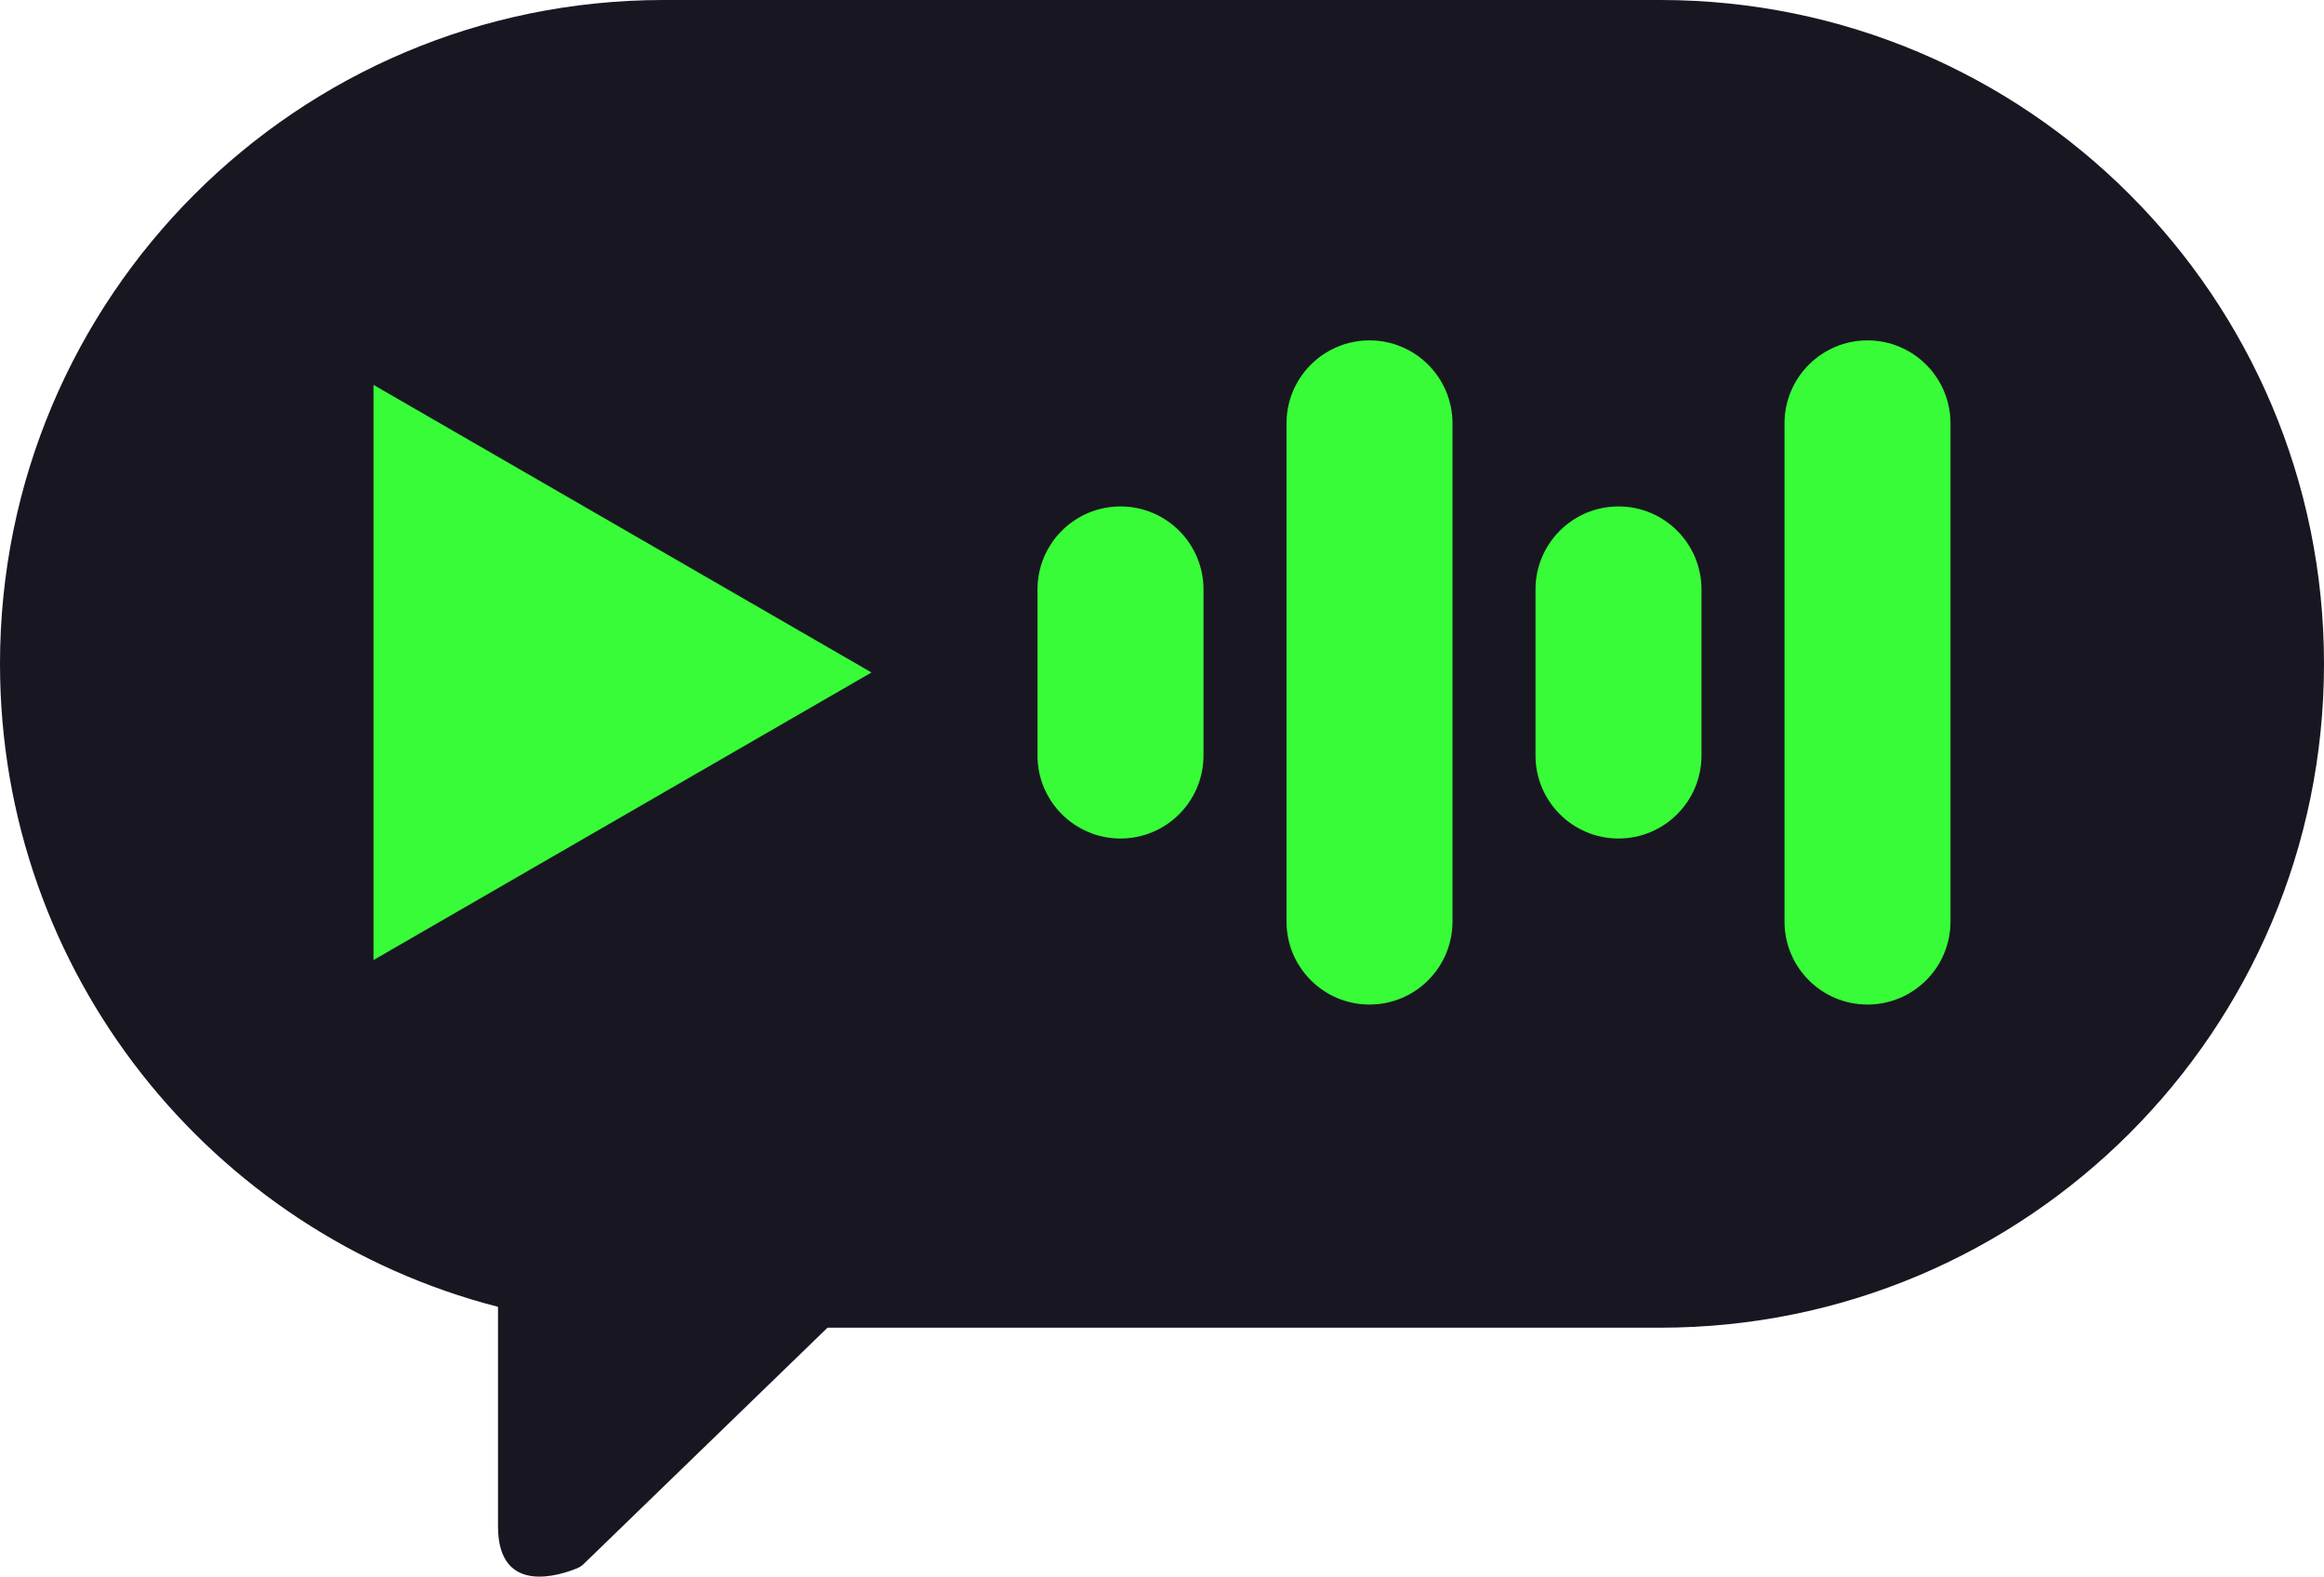 <svg width="560" height="380" viewBox="0 0 560 380" fill="none" xmlns="http://www.w3.org/2000/svg">
<path fill-rule="evenodd" clip-rule="evenodd" d="M159.922 0C71.599 0 0 71.599 0 159.922C0 234.46 50.995 297.088 120 314.82V367.705C120 384.628 135.258 379.379 139.12 377.779C139.71 377.535 140.234 377.166 140.692 376.722L199.405 319.843H400.078C488.401 319.843 560 248.244 560 159.922C560 71.599 488.401 0 400.078 0H159.922Z" fill="#181721"/>
<path fill-rule="evenodd" clip-rule="evenodd" d="M330 82C318.954 82 310 90.954 310 102V222C310 233.046 318.954 242 330 242C341.046 242 350 233.046 350 222V102C350 90.954 341.046 82 330 82ZM210 162L90 231.282V92.718L210 162ZM250 142C250 130.954 258.954 122 270 122C281.046 122 290 130.954 290 142V182C290 193.046 281.046 202 270 202C258.954 202 250 193.046 250 182V142ZM370 142C370 130.954 378.954 122 390 122C401.046 122 410 130.954 410 142V182C410 193.046 401.046 202 390 202C378.954 202 370 193.046 370 182V142ZM450 82C438.954 82 430 90.954 430 102V222C430 233.046 438.954 242 450 242C461.046 242 470 233.046 470 222V102C470 90.954 461.046 82 450 82Z" fill="#38FC38"/>
</svg>

